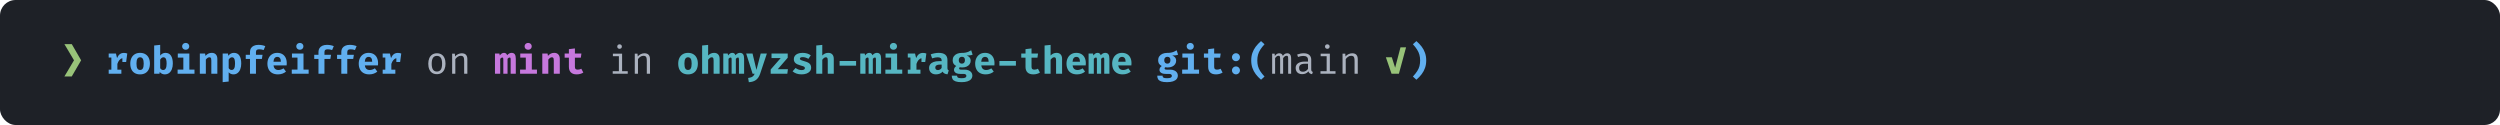 <svg width="2560" height="128" viewBox="0 0 2560 128" fill="none" xmlns="http://www.w3.org/2000/svg">
<rect width="2560" height="128" rx="16" fill="#1E2127"/>
<path d="M65.938 78.312L75.78 61.744L65.938 45.176H73.5L83.076 61.744L73.462 78.312H65.938ZM1434.09 48.491H1439.8L1432.47 75.5H1424.93L1419.12 58.624H1425.2L1428.63 69.323L1434.09 48.491Z" fill="#98C379"/>
<path d="M126.915 54.181C128.149 54.181 129.286 54.389 130.325 54.805L129.176 63.457H125.317V59.637C124.174 59.845 123.161 60.469 122.277 61.508C121.394 62.547 120.699 63.86 120.192 65.445V71.369H124.284V75.5H111.306V71.369H114.034V58.897H111.306V54.805H118.731L119.861 59.462C120.601 57.682 121.543 56.357 122.686 55.487C123.843 54.616 125.252 54.181 126.915 54.181ZM143.454 54.123C145.546 54.123 147.345 54.577 148.852 55.487C150.372 56.383 151.528 57.656 152.321 59.306C153.113 60.956 153.509 62.885 153.509 65.094C153.509 67.393 153.107 69.374 152.301 71.037C151.509 72.687 150.359 73.954 148.852 74.837C147.345 75.721 145.546 76.163 143.454 76.163C141.349 76.163 139.544 75.727 138.037 74.857C136.53 73.987 135.38 72.726 134.587 71.076C133.795 69.413 133.399 67.432 133.399 65.133C133.399 62.937 133.795 61.014 134.587 59.365C135.393 57.702 136.549 56.416 138.056 55.506C139.576 54.584 141.375 54.123 143.454 54.123ZM143.454 58.663C142.194 58.663 141.258 59.183 140.648 60.222C140.05 61.261 139.751 62.898 139.751 65.133C139.751 67.406 140.05 69.063 140.648 70.102C141.245 71.128 142.181 71.641 143.454 71.641C144.727 71.641 145.663 71.122 146.26 70.083C146.858 69.043 147.157 67.38 147.157 65.094C147.157 62.872 146.851 61.248 146.241 60.222C145.643 59.183 144.714 58.663 143.454 58.663ZM164.027 56.929C164.676 56.058 165.462 55.376 166.385 54.883C167.307 54.376 168.288 54.123 169.327 54.123C171.913 54.123 173.829 55.084 175.076 57.007C176.336 58.916 176.966 61.612 176.966 65.094C176.966 67.25 176.641 69.167 175.992 70.843C175.355 72.505 174.413 73.811 173.166 74.76C171.932 75.695 170.438 76.163 168.684 76.163C167.645 76.163 166.677 75.942 165.781 75.5C164.897 75.071 164.157 74.448 163.559 73.629L163.325 75.5H157.869V46.581L164.027 45.938V56.929ZM167.067 71.68C169.431 71.68 170.613 69.511 170.613 65.172C170.613 63.509 170.484 62.203 170.224 61.255C169.964 60.294 169.594 59.624 169.113 59.248C168.645 58.858 168.067 58.663 167.379 58.663C166.105 58.663 164.988 59.462 164.027 61.06V69.79C164.43 70.427 164.871 70.901 165.352 71.213C165.846 71.525 166.417 71.68 167.067 71.68ZM190.173 43.97C190.874 43.97 191.498 44.126 192.044 44.437C192.589 44.736 193.018 45.152 193.33 45.685C193.642 46.204 193.797 46.789 193.797 47.438C193.797 48.088 193.642 48.679 193.33 49.212C193.018 49.744 192.583 50.167 192.024 50.478C191.479 50.777 190.861 50.927 190.173 50.927C189.471 50.927 188.841 50.777 188.283 50.478C187.724 50.167 187.289 49.744 186.977 49.212C186.665 48.679 186.509 48.088 186.509 47.438C186.509 46.789 186.665 46.204 186.977 45.685C187.289 45.152 187.724 44.736 188.283 44.437C188.841 44.126 189.471 43.97 190.173 43.97ZM193.895 71.291H199.156V75.5H181.871V71.291H187.737V59.014H182.066V54.805H193.895V71.291ZM210.005 54.805L210.434 57.202C211.369 56.149 212.35 55.376 213.376 54.883C214.403 54.376 215.565 54.123 216.865 54.123C218.644 54.123 220.035 54.668 221.035 55.76C222.048 56.838 222.555 58.351 222.555 60.3V75.5H216.397V62.073C216.397 61.216 216.332 60.54 216.202 60.047C216.085 59.553 215.884 59.202 215.598 58.994C215.312 58.773 214.916 58.663 214.409 58.663C213.786 58.663 213.175 58.864 212.577 59.267C211.993 59.657 211.395 60.242 210.785 61.021V75.5H204.627V54.805H210.005ZM239.464 54.123C242.075 54.123 243.985 55.077 245.193 56.987C246.414 58.884 247.025 61.586 247.025 65.094C247.025 67.237 246.707 69.147 246.07 70.823C245.447 72.486 244.537 73.792 243.342 74.74C242.147 75.688 240.724 76.163 239.074 76.163C237.061 76.163 235.424 75.442 234.163 73.999V83.49L228.006 84.133V54.805H233.462L233.735 57.124C234.54 56.097 235.437 55.344 236.424 54.863C237.411 54.369 238.425 54.123 239.464 54.123ZM237.554 58.663C236.866 58.663 236.242 58.871 235.683 59.287C235.138 59.689 234.631 60.281 234.163 61.06V69.79C234.605 70.44 235.06 70.914 235.528 71.213C236.008 71.499 236.567 71.641 237.203 71.641C238.334 71.641 239.191 71.128 239.776 70.102C240.373 69.076 240.672 67.432 240.672 65.172C240.672 63.509 240.549 62.203 240.302 61.255C240.068 60.294 239.724 59.624 239.269 59.248C238.814 58.858 238.243 58.663 237.554 58.663ZM264.558 45.938C267.247 45.938 269.611 46.373 271.651 47.244L269.956 51.258C268.579 50.738 267.098 50.478 265.513 50.478C264.291 50.478 263.415 50.699 262.882 51.141C262.362 51.583 262.102 52.317 262.102 53.343V56.11H268.845L268.163 60.378H262.102V75.5H255.983V60.378H251.638V56.11H255.983V53.109C255.983 51.732 256.308 50.504 256.958 49.426C257.62 48.335 258.595 47.484 259.881 46.873C261.18 46.25 262.739 45.938 264.558 45.938ZM280.103 66.945C280.298 68.569 280.83 69.764 281.701 70.531C282.571 71.297 283.695 71.68 285.072 71.68C286.826 71.68 288.593 71.109 290.373 69.966L292.847 73.317C291.821 74.201 290.606 74.896 289.203 75.403C287.813 75.909 286.274 76.163 284.585 76.163C282.272 76.163 280.311 75.701 278.7 74.779C277.089 73.857 275.874 72.57 275.056 70.921C274.237 69.258 273.828 67.341 273.828 65.172C273.828 63.106 274.224 61.235 275.017 59.559C275.809 57.884 276.965 56.559 278.485 55.584C280.005 54.61 281.818 54.123 283.922 54.123C285.884 54.123 287.592 54.545 289.047 55.389C290.515 56.234 291.646 57.455 292.438 59.053C293.231 60.651 293.627 62.547 293.627 64.743C293.627 65.588 293.588 66.322 293.51 66.945H280.103ZM283.922 58.254C282.792 58.254 281.889 58.663 281.214 59.481C280.551 60.3 280.155 61.554 280.025 63.243H287.625C287.586 59.917 286.352 58.254 283.922 58.254ZM307.067 43.97C307.769 43.97 308.393 44.126 308.938 44.437C309.484 44.736 309.913 45.152 310.224 45.685C310.536 46.204 310.692 46.789 310.692 47.438C310.692 48.088 310.536 48.679 310.224 49.212C309.913 49.744 309.477 50.167 308.919 50.478C308.373 50.777 307.756 50.927 307.067 50.927C306.366 50.927 305.736 50.777 305.177 50.478C304.619 50.167 304.183 49.744 303.871 49.212C303.56 48.679 303.404 48.088 303.404 47.438C303.404 46.789 303.56 46.204 303.871 45.685C304.183 45.152 304.619 44.736 305.177 44.437C305.736 44.126 306.366 43.97 307.067 43.97ZM310.789 71.291H316.051V75.5H298.766V71.291H304.631V59.014H298.961V54.805H310.789V71.291ZM334.695 45.938C337.384 45.938 339.748 46.373 341.788 47.244L340.092 51.258C338.715 50.738 337.234 50.478 335.649 50.478C334.428 50.478 333.551 50.699 333.019 51.141C332.499 51.583 332.239 52.317 332.239 53.343V56.11H338.982L338.3 60.378H332.239V75.5H326.12V60.378H321.775V56.11H326.12V53.109C326.12 51.732 326.445 50.504 327.095 49.426C327.757 48.335 328.731 47.484 330.018 46.873C331.317 46.25 332.876 45.938 334.695 45.938ZM358.073 45.938C360.763 45.938 363.127 46.373 365.167 47.244L363.471 51.258C362.094 50.738 360.613 50.478 359.028 50.478C357.807 50.478 356.93 50.699 356.398 51.141C355.878 51.583 355.618 52.317 355.618 53.343V56.11H362.361L361.679 60.378H355.618V75.5H349.499V60.378H345.153V56.11H349.499V53.109C349.499 51.732 349.824 50.504 350.473 49.426C351.136 48.335 352.11 47.484 353.396 46.873C354.696 46.25 356.255 45.938 358.073 45.938ZM373.618 66.945C373.813 68.569 374.346 69.764 375.216 70.531C376.087 71.297 377.211 71.68 378.588 71.68C380.342 71.68 382.108 71.109 383.888 69.966L386.363 73.317C385.337 74.201 384.122 74.896 382.719 75.403C381.329 75.909 379.789 76.163 378.101 76.163C375.788 76.163 373.826 75.701 372.215 74.779C370.604 73.857 369.39 72.57 368.571 70.921C367.753 69.258 367.344 67.341 367.344 65.172C367.344 63.106 367.74 61.235 368.532 59.559C369.325 57.884 370.481 56.559 372.001 55.584C373.521 54.61 375.333 54.123 377.438 54.123C379.4 54.123 381.108 54.545 382.563 55.389C384.031 56.234 385.161 57.455 385.954 59.053C386.746 60.651 387.143 62.547 387.143 64.743C387.143 65.588 387.104 66.322 387.026 66.945H373.618ZM377.438 58.254C376.308 58.254 375.405 58.663 374.729 59.481C374.067 60.3 373.67 61.554 373.541 63.243H381.141C381.102 59.917 379.867 58.254 377.438 58.254ZM407.462 54.181C408.696 54.181 409.833 54.389 410.872 54.805L409.723 63.457H405.864V59.637C404.721 59.845 403.707 60.469 402.824 61.508C401.941 62.547 401.246 63.86 400.739 65.445V71.369H404.831V75.5H391.853V71.369H394.581V58.897H391.853V54.805H399.277L400.408 59.462C401.148 57.682 402.09 56.357 403.233 55.487C404.39 54.616 405.799 54.181 407.462 54.181ZM1206.36 56.013C1205.64 56.299 1204.8 56.507 1203.83 56.636C1202.86 56.766 1201.72 56.831 1200.4 56.831C1201.73 57.403 1202.73 58.111 1203.4 58.955C1204.06 59.787 1204.39 60.852 1204.39 62.151C1204.39 63.489 1204.03 64.685 1203.3 65.737C1202.59 66.789 1201.57 67.614 1200.24 68.212C1198.92 68.796 1197.38 69.089 1195.62 69.089C1194.76 69.089 1193.97 69.011 1193.22 68.855C1193 68.972 1192.84 69.141 1192.72 69.362C1192.6 69.569 1192.54 69.797 1192.54 70.044C1192.54 70.433 1192.7 70.745 1193.01 70.979C1193.32 71.2 1193.93 71.31 1194.82 71.31H1198.21C1199.79 71.31 1201.17 71.57 1202.36 72.09C1203.56 72.596 1204.48 73.304 1205.13 74.214C1205.78 75.123 1206.11 76.15 1206.11 77.293C1206.11 78.722 1205.69 79.943 1204.86 80.956C1204.03 81.983 1202.78 82.769 1201.12 83.314C1199.47 83.86 1197.44 84.133 1195.04 84.133C1192.46 84.133 1190.44 83.867 1188.98 83.334C1187.52 82.814 1186.5 82.074 1185.9 81.112C1185.31 80.151 1185.02 78.943 1185.02 77.488H1190.48C1190.48 78.124 1190.6 78.624 1190.85 78.988C1191.11 79.365 1191.57 79.638 1192.25 79.807C1192.93 79.989 1193.91 80.079 1195.19 80.079C1197.01 80.079 1198.27 79.872 1198.95 79.456C1199.64 79.053 1199.99 78.475 1199.99 77.722C1199.99 77.085 1199.74 76.585 1199.25 76.221C1198.75 75.857 1198 75.675 1196.99 75.675H1193.69C1192.26 75.675 1191.07 75.493 1190.11 75.13C1189.15 74.753 1188.44 74.253 1187.98 73.629C1187.53 73.006 1187.3 72.311 1187.3 71.544C1187.3 70.778 1187.5 70.05 1187.9 69.362C1188.32 68.673 1188.9 68.095 1189.64 67.627C1188.33 66.939 1187.38 66.12 1186.79 65.172C1186.22 64.223 1185.94 63.067 1185.94 61.703C1185.94 60.183 1186.33 58.852 1187.11 57.708C1187.9 56.565 1189 55.688 1190.4 55.077C1191.8 54.467 1193.4 54.161 1195.19 54.161C1196.65 54.188 1197.95 54.09 1199.09 53.869C1200.23 53.635 1201.24 53.33 1202.11 52.953C1202.98 52.564 1203.92 52.076 1204.92 51.492L1206.36 56.013ZM1195.35 58.156C1194.37 58.156 1193.6 58.468 1193.03 59.092C1192.46 59.702 1192.17 60.547 1192.17 61.625C1192.17 62.742 1192.46 63.613 1193.03 64.236C1193.6 64.86 1194.37 65.172 1195.35 65.172C1196.38 65.172 1197.15 64.867 1197.69 64.256C1198.23 63.645 1198.51 62.742 1198.51 61.547C1198.51 60.404 1198.24 59.553 1197.71 58.994C1197.19 58.436 1196.4 58.156 1195.35 58.156ZM1218.84 43.97C1219.55 43.97 1220.17 44.126 1220.72 44.437C1221.26 44.736 1221.69 45.152 1222 45.685C1222.31 46.204 1222.47 46.789 1222.47 47.438C1222.47 48.088 1222.31 48.679 1222 49.212C1221.69 49.744 1221.25 50.167 1220.7 50.478C1220.15 50.777 1219.53 50.927 1218.84 50.927C1218.14 50.927 1217.51 50.777 1216.95 50.478C1216.4 50.167 1215.96 49.744 1215.65 49.212C1215.34 48.679 1215.18 48.088 1215.18 47.438C1215.18 46.789 1215.34 46.204 1215.65 45.685C1215.96 45.152 1216.4 44.736 1216.95 44.437C1217.51 44.126 1218.14 43.97 1218.84 43.97ZM1222.57 71.291H1227.83V75.5H1210.54V71.291H1216.41V59.014H1210.74V54.805H1222.57V71.291ZM1251.93 74.292C1251.06 74.863 1250.04 75.318 1248.89 75.656C1247.75 75.994 1246.5 76.163 1245.15 76.163C1242.5 76.163 1240.5 75.487 1239.16 74.136C1237.83 72.785 1237.16 70.888 1237.16 68.446V59.053H1232.81V54.805H1237.16V50.323L1243.31 49.582V54.805H1249.98L1249.38 59.053H1243.31V68.446C1243.31 69.472 1243.54 70.206 1244 70.648C1244.46 71.089 1245.22 71.31 1246.26 71.31C1247.56 71.31 1248.76 70.999 1249.88 70.375L1251.93 74.292ZM1261.53 58.585C1261.53 57.858 1261.71 57.182 1262.08 56.559C1262.45 55.935 1262.95 55.435 1263.58 55.058C1264.21 54.681 1264.9 54.493 1265.64 54.493C1266.38 54.493 1267.06 54.681 1267.69 55.058C1268.31 55.435 1268.8 55.935 1269.17 56.559C1269.53 57.182 1269.71 57.858 1269.71 58.585C1269.71 59.313 1269.53 59.988 1269.17 60.612C1268.8 61.235 1268.31 61.736 1267.69 62.112C1267.06 62.476 1266.38 62.658 1265.64 62.658C1264.9 62.658 1264.21 62.476 1263.58 62.112C1262.95 61.736 1262.45 61.235 1262.08 60.612C1261.71 59.988 1261.53 59.313 1261.53 58.585ZM1261.53 72.051C1261.53 71.323 1261.71 70.654 1262.08 70.044C1262.45 69.42 1262.95 68.926 1263.58 68.563C1264.21 68.199 1264.9 68.017 1265.64 68.017C1266.38 68.017 1267.06 68.199 1267.69 68.563C1268.31 68.926 1268.8 69.42 1269.17 70.044C1269.53 70.654 1269.71 71.323 1269.71 72.051C1269.71 72.791 1269.53 73.48 1269.17 74.116C1268.8 74.74 1268.31 75.234 1267.69 75.597C1267.06 75.974 1266.38 76.163 1265.64 76.163C1264.9 76.163 1264.21 75.974 1263.58 75.597C1262.95 75.234 1262.45 74.74 1262.08 74.116C1261.71 73.48 1261.53 72.791 1261.53 72.051ZM1287.48 61.859C1287.48 64.041 1287.71 65.99 1288.16 67.705C1288.62 69.42 1289.38 71.115 1290.44 72.791C1291.51 74.467 1292.99 76.338 1294.89 78.404L1291.3 81.638C1289.14 79.781 1287.33 77.871 1285.84 75.909C1284.38 73.948 1283.24 71.81 1282.43 69.498C1281.64 67.172 1281.25 64.626 1281.25 61.859C1281.25 59.092 1281.64 56.552 1282.43 54.239C1283.24 51.914 1284.38 49.77 1285.84 47.809C1287.33 45.847 1289.14 43.937 1291.3 42.08L1294.89 45.314C1293.09 47.263 1291.66 49.088 1290.58 50.79C1289.51 52.479 1288.73 54.214 1288.22 55.993C1287.73 57.76 1287.48 59.715 1287.48 61.859ZM1454.21 61.859C1454.21 59.715 1453.96 57.76 1453.45 55.993C1452.96 54.214 1452.17 52.479 1451.09 50.79C1450.03 49.088 1448.6 47.263 1446.81 45.314L1450.39 42.08C1452.55 43.937 1454.36 45.847 1455.83 47.809C1457.31 49.77 1458.45 51.914 1459.24 54.239C1460.05 56.552 1460.45 59.092 1460.45 61.859C1460.45 64.626 1460.05 67.172 1459.24 69.498C1458.45 71.81 1457.31 73.948 1455.83 75.909C1454.36 77.871 1452.55 79.781 1450.39 81.638L1446.81 78.404C1448.7 76.338 1450.18 74.467 1451.25 72.791C1452.32 71.115 1453.08 69.42 1453.53 67.705C1453.98 65.99 1454.21 64.041 1454.21 61.859Z" fill="#61AFEF"/>
<path d="M447.419 54.551C449.316 54.551 450.92 54.986 452.232 55.857C453.544 56.714 454.532 57.949 455.194 59.559C455.87 61.157 456.207 63.048 456.207 65.23C456.207 67.348 455.863 69.212 455.175 70.823C454.499 72.434 453.499 73.694 452.174 74.604C450.849 75.5 449.251 75.948 447.38 75.948C445.483 75.948 443.872 75.513 442.547 74.643C441.235 73.759 440.241 72.519 439.565 70.921C438.89 69.323 438.552 67.439 438.552 65.269C438.552 63.139 438.89 61.268 439.565 59.657C440.254 58.046 441.261 56.792 442.586 55.896C443.924 54.999 445.535 54.551 447.419 54.551ZM447.419 57.221C445.639 57.221 444.301 57.884 443.404 59.209C442.508 60.521 442.06 62.541 442.06 65.269C442.06 67.959 442.502 69.966 443.385 71.291C444.268 72.603 445.6 73.259 447.38 73.259C449.16 73.259 450.491 72.603 451.375 71.291C452.258 69.966 452.7 67.945 452.7 65.23C452.7 62.528 452.258 60.521 451.375 59.209C450.491 57.884 449.173 57.221 447.419 57.221ZM465.77 54.98L466.023 57.825C466.842 56.799 467.868 56 469.102 55.428C470.349 54.844 471.584 54.551 472.805 54.551C474.767 54.551 476.215 55.071 477.151 56.11C478.099 57.15 478.573 58.644 478.573 60.592V75.5H475.299V63.009C475.299 61.476 475.215 60.306 475.046 59.501C474.89 58.696 474.559 58.098 474.052 57.708C473.558 57.319 472.805 57.124 471.792 57.124C470.687 57.124 469.641 57.468 468.654 58.156C467.68 58.832 466.881 59.631 466.257 60.553V75.5H462.983V54.98H465.77ZM634.411 45.373C635.126 45.373 635.704 45.594 636.145 46.035C636.587 46.464 636.808 47.003 636.808 47.653C636.808 48.328 636.587 48.887 636.145 49.329C635.704 49.77 635.126 49.991 634.411 49.991C633.723 49.991 633.157 49.77 632.716 49.329C632.274 48.874 632.053 48.315 632.053 47.653C632.053 47.003 632.274 46.464 632.716 46.035C633.157 45.594 633.723 45.373 634.411 45.373ZM637.022 72.908H642.81V75.5H627.415V72.908H633.748V57.572H627.61V54.98H637.022V72.908ZM652.801 54.98L653.055 57.825C653.873 56.799 654.899 56 656.134 55.428C657.381 54.844 658.615 54.551 659.836 54.551C661.798 54.551 663.246 55.071 664.182 56.11C665.13 57.15 665.604 58.644 665.604 60.592V75.5H662.33V63.009C662.33 61.476 662.246 60.306 662.077 59.501C661.921 58.696 661.59 58.098 661.083 57.708C660.59 57.319 659.836 57.124 658.823 57.124C657.719 57.124 656.673 57.468 655.685 58.156C654.711 58.832 653.912 59.631 653.288 60.553V75.5H650.015V54.98H652.801ZM1318.15 54.551C1319.32 54.551 1320.27 54.961 1321.01 55.779C1321.75 56.584 1322.12 58.066 1322.12 60.222V75.5H1319.08V60.748C1319.08 59.774 1319.05 59.046 1318.99 58.566C1318.92 58.072 1318.78 57.708 1318.56 57.474C1318.34 57.227 1317.99 57.104 1317.5 57.104C1316.17 57.104 1314.97 57.923 1313.92 59.559V75.5H1310.86V60.748C1310.86 59.774 1310.83 59.046 1310.76 58.566C1310.7 58.072 1310.55 57.708 1310.33 57.474C1310.11 57.227 1309.76 57.104 1309.28 57.104C1307.94 57.104 1306.75 57.923 1305.7 59.559V75.5H1302.68V54.98H1305.25L1305.44 57.357C1306.07 56.461 1306.73 55.773 1307.43 55.292C1308.13 54.798 1308.96 54.551 1309.9 54.551C1311.84 54.551 1313.08 55.454 1313.63 57.26C1314.24 56.377 1314.89 55.708 1315.6 55.253C1316.31 54.785 1317.16 54.551 1318.15 54.551ZM1342.7 71.018C1342.7 71.823 1342.83 72.421 1343.09 72.811C1343.35 73.188 1343.77 73.467 1344.37 73.649L1343.57 75.948C1341.6 75.688 1340.34 74.727 1339.81 73.064C1339.08 74.013 1338.16 74.734 1337.04 75.227C1335.94 75.708 1334.72 75.948 1333.38 75.948C1332.03 75.948 1330.85 75.688 1329.85 75.169C1328.85 74.649 1328.09 73.915 1327.55 72.967C1327.02 72.005 1326.76 70.888 1326.76 69.615C1326.76 67.497 1327.58 65.873 1329.23 64.743C1330.88 63.613 1333.26 63.048 1336.38 63.048H1339.4V61.333C1339.4 59.904 1338.99 58.871 1338.16 58.234C1337.32 57.585 1336.11 57.26 1334.51 57.26C1332.97 57.26 1331.19 57.611 1329.17 58.312L1328.31 55.837C1330.6 54.98 1332.84 54.551 1335.02 54.551C1337.53 54.551 1339.43 55.142 1340.73 56.325C1342.04 57.494 1342.7 59.111 1342.7 61.177V71.018ZM1334.22 73.454C1335.23 73.454 1336.19 73.201 1337.1 72.694C1338.03 72.174 1338.79 71.46 1339.4 70.55V65.269H1336.44C1334.27 65.269 1332.7 65.639 1331.72 66.38C1330.75 67.121 1330.26 68.186 1330.26 69.576C1330.26 72.161 1331.58 73.454 1334.22 73.454ZM1359.16 45.373C1359.87 45.373 1360.45 45.594 1360.89 46.035C1361.33 46.464 1361.55 47.003 1361.55 47.653C1361.55 48.328 1361.33 48.887 1360.89 49.329C1360.45 49.77 1359.87 49.991 1359.16 49.991C1358.47 49.991 1357.9 49.77 1357.46 49.329C1357.02 48.874 1356.8 48.315 1356.8 47.653C1356.8 47.003 1357.02 46.464 1357.46 46.035C1357.9 45.594 1358.47 45.373 1359.16 45.373ZM1361.77 72.908H1367.56V75.5H1352.16V72.908H1358.49V57.572H1352.36V54.98H1361.77V72.908ZM1377.55 54.98L1377.8 57.825C1378.62 56.799 1379.65 56 1380.88 55.428C1382.13 54.844 1383.36 54.551 1384.58 54.551C1386.54 54.551 1387.99 55.071 1388.93 56.11C1389.88 57.15 1390.35 58.644 1390.35 60.592V75.5H1387.08V63.009C1387.08 61.476 1386.99 60.306 1386.82 59.501C1386.67 58.696 1386.34 58.098 1385.83 57.708C1385.34 57.319 1384.58 57.124 1383.57 57.124C1382.46 57.124 1381.42 57.468 1380.43 58.156C1379.46 58.832 1378.66 59.631 1378.03 60.553V75.5H1374.76V54.98H1377.55Z" fill="#ABB2BF"/>
<path d="M523.85 54.123C525.331 54.123 526.422 54.603 527.124 55.565C527.825 56.526 528.176 58.066 528.176 60.183V75.5H522.895V60.885C522.895 60.144 522.824 59.631 522.681 59.345C522.538 59.046 522.265 58.897 521.862 58.897C521.511 58.897 521.161 59.001 520.81 59.209C520.472 59.404 520.108 59.748 519.719 60.242V75.5H515.392V60.885C515.392 60.144 515.321 59.631 515.178 59.345C515.035 59.046 514.762 58.897 514.36 58.897C514.009 58.897 513.658 59.001 513.307 59.209C512.97 59.404 512.606 59.748 512.216 60.242V75.5H506.857V54.805H511.378L511.787 56.812C512.463 55.889 513.132 55.214 513.794 54.785C514.457 54.343 515.23 54.123 516.113 54.123C516.919 54.123 517.588 54.324 518.121 54.727C518.666 55.129 519.056 55.746 519.29 56.578C520.706 54.941 522.226 54.123 523.85 54.123ZM540.856 43.97C541.558 43.97 542.182 44.126 542.727 44.437C543.273 44.736 543.702 45.152 544.013 45.685C544.325 46.204 544.481 46.789 544.481 47.438C544.481 48.088 544.325 48.679 544.013 49.212C543.702 49.744 543.266 50.167 542.708 50.478C542.162 50.777 541.545 50.927 540.856 50.927C540.155 50.927 539.525 50.777 538.966 50.478C538.408 50.167 537.972 49.744 537.661 49.212C537.349 48.679 537.193 48.088 537.193 47.438C537.193 46.789 537.349 46.204 537.661 45.685C537.972 45.152 538.408 44.736 538.966 44.437C539.525 44.126 540.155 43.97 540.856 43.97ZM544.579 71.291H549.84V75.5H532.555V71.291H538.421V59.014H532.75V54.805H544.579V71.291ZM560.689 54.805L561.117 57.202C562.053 56.149 563.034 55.376 564.06 54.883C565.086 54.376 566.249 54.123 567.548 54.123C569.328 54.123 570.718 54.668 571.718 55.76C572.732 56.838 573.238 58.351 573.238 60.3V75.5H567.08V62.073C567.08 61.216 567.016 60.54 566.886 60.047C566.769 59.553 566.567 59.202 566.282 58.994C565.996 58.773 565.599 58.663 565.093 58.663C564.469 58.663 563.859 58.864 563.261 59.267C562.676 59.657 562.079 60.242 561.468 61.021V75.5H555.31V54.805H560.689ZM597.319 74.292C596.448 74.863 595.435 75.318 594.279 75.656C593.136 75.994 591.888 76.163 590.537 76.163C587.887 76.163 585.893 75.487 584.555 74.136C583.217 72.785 582.548 70.888 582.548 68.446V59.053H578.202V54.805H582.548V50.323L588.706 49.582V54.805H595.37L594.766 59.053H588.706V68.446C588.706 69.472 588.933 70.206 589.388 70.648C589.855 71.089 590.609 71.31 591.648 71.31C592.947 71.31 594.155 70.999 595.273 70.375L597.319 74.292Z" fill="#C678DD"/>
<path d="M704.548 54.123C706.639 54.123 708.439 54.577 709.946 55.487C711.466 56.383 712.622 57.656 713.414 59.306C714.207 60.956 714.603 62.885 714.603 65.094C714.603 67.393 714.2 69.374 713.395 71.037C712.602 72.687 711.453 73.954 709.946 74.837C708.439 75.721 706.639 76.163 704.548 76.163C702.443 76.163 700.637 75.727 699.13 74.857C697.623 73.987 696.474 72.726 695.681 71.076C694.889 69.413 694.492 67.432 694.492 65.133C694.492 62.937 694.889 61.014 695.681 59.365C696.487 57.702 697.643 56.416 699.15 55.506C700.67 54.584 702.469 54.123 704.548 54.123ZM704.548 58.663C703.288 58.663 702.352 59.183 701.742 60.222C701.144 61.261 700.845 62.898 700.845 65.133C700.845 67.406 701.144 69.063 701.742 70.102C702.339 71.128 703.275 71.641 704.548 71.641C705.821 71.641 706.756 71.122 707.354 70.083C707.952 69.043 708.25 67.38 708.25 65.094C708.25 62.872 707.945 61.248 707.334 60.222C706.737 59.183 705.808 58.663 704.548 58.663ZM725.121 56.851C726.848 55.032 728.875 54.123 731.201 54.123C733.032 54.123 734.435 54.662 735.41 55.74C736.397 56.805 736.891 58.325 736.891 60.3V75.5H730.733V62.015C730.733 61.17 730.668 60.508 730.538 60.027C730.421 59.547 730.22 59.202 729.934 58.994C729.648 58.773 729.252 58.663 728.745 58.663C728.122 58.663 727.517 58.877 726.933 59.306C726.348 59.735 725.744 60.358 725.121 61.177V75.5H718.963V46.581L725.121 45.977V56.851ZM757.639 54.123C759.12 54.123 760.211 54.603 760.913 55.565C761.614 56.526 761.965 58.066 761.965 60.183V75.5H756.684V60.885C756.684 60.144 756.613 59.631 756.47 59.345C756.327 59.046 756.054 58.897 755.651 58.897C755.3 58.897 754.95 59.001 754.599 59.209C754.261 59.404 753.897 59.748 753.508 60.242V75.5H749.181V60.885C749.181 60.144 749.11 59.631 748.967 59.345C748.824 59.046 748.551 58.897 748.149 58.897C747.798 58.897 747.447 59.001 747.096 59.209C746.759 59.404 746.395 59.748 746.005 60.242V75.5H740.646V54.805H745.167L745.576 56.812C746.252 55.889 746.921 55.214 747.584 54.785C748.246 54.343 749.019 54.123 749.903 54.123C750.708 54.123 751.377 54.324 751.91 54.727C752.455 55.129 752.845 55.746 753.079 56.578C754.495 54.941 756.015 54.123 757.639 54.123ZM778.387 75.5C777.452 78.293 776.062 80.391 774.217 81.794C772.372 83.21 769.897 84.003 766.792 84.172L766.091 79.826C767.442 79.657 768.533 79.404 769.364 79.066C770.209 78.741 770.884 78.293 771.391 77.722C771.911 77.163 772.366 76.422 772.755 75.5H770.651L764.083 54.805H770.592L774.607 71.564L778.972 54.805H785.286L778.387 75.5ZM806.813 70.843L806.229 75.5H789.177V71.154L799.447 59.443H790.035V54.805H806.618V59.131L796.446 70.843H806.813ZM820.78 71.758C821.832 71.758 822.664 71.596 823.274 71.271C823.898 70.933 824.209 70.446 824.209 69.81C824.209 69.355 824.086 68.985 823.839 68.699C823.592 68.4 823.131 68.121 822.456 67.861C821.78 67.588 820.728 67.257 819.299 66.867C817.22 66.308 815.629 65.542 814.524 64.568C813.433 63.593 812.887 62.242 812.887 60.514C812.887 59.267 813.232 58.163 813.92 57.202C814.622 56.24 815.648 55.487 816.999 54.941C818.35 54.395 819.974 54.123 821.871 54.123C825.158 54.123 827.951 54.961 830.251 56.636L827.795 60.261C826.899 59.715 825.957 59.287 824.969 58.975C823.995 58.663 823.021 58.507 822.046 58.507C821.046 58.507 820.299 58.644 819.805 58.916C819.325 59.176 819.084 59.572 819.084 60.105C819.084 60.469 819.208 60.774 819.455 61.021C819.714 61.268 820.176 61.521 820.838 61.781C821.514 62.041 822.56 62.372 823.976 62.775C825.47 63.191 826.684 63.652 827.62 64.159C828.555 64.652 829.283 65.315 829.802 66.146C830.335 66.965 830.601 68.023 830.601 69.323C830.601 70.778 830.16 72.025 829.276 73.064C828.406 74.09 827.23 74.863 825.749 75.383C824.268 75.903 822.625 76.163 820.819 76.163C818.883 76.163 817.142 75.89 815.596 75.344C814.05 74.785 812.719 74.019 811.601 73.045L814.7 69.576C815.557 70.251 816.499 70.784 817.525 71.174C818.552 71.564 819.636 71.758 820.78 71.758ZM842.015 56.851C843.743 55.032 845.77 54.123 848.095 54.123C849.927 54.123 851.33 54.662 852.304 55.74C853.292 56.805 853.785 58.325 853.785 60.3V75.5H847.627V62.015C847.627 61.17 847.562 60.508 847.432 60.027C847.316 59.547 847.114 59.202 846.828 58.994C846.543 58.773 846.146 58.663 845.64 58.663C845.016 58.663 844.412 58.877 843.827 59.306C843.243 59.735 842.639 60.358 842.015 61.177V75.5H835.857V46.581L842.015 45.977V56.851ZM859.762 62.463H876.638V67.257H859.762V62.463ZM897.912 54.123C899.393 54.123 900.485 54.603 901.186 55.565C901.888 56.526 902.239 58.066 902.239 60.183V75.5H896.957V60.885C896.957 60.144 896.886 59.631 896.743 59.345C896.6 59.046 896.327 58.897 895.925 58.897C895.574 58.897 895.223 59.001 894.872 59.209C894.535 59.404 894.171 59.748 893.781 60.242V75.5H889.455V60.885C889.455 60.144 889.383 59.631 889.241 59.345C889.098 59.046 888.825 58.897 888.422 58.897C888.071 58.897 887.721 59.001 887.37 59.209C887.032 59.404 886.668 59.748 886.279 60.242V75.5H880.92V54.805H885.441L885.85 56.812C886.525 55.889 887.194 55.214 887.857 54.785C888.52 54.343 889.293 54.123 890.176 54.123C890.981 54.123 891.65 54.324 892.183 54.727C892.729 55.129 893.119 55.746 893.352 56.578C894.768 54.941 896.288 54.123 897.912 54.123ZM914.919 43.97C915.62 43.97 916.244 44.126 916.79 44.437C917.335 44.736 917.764 45.152 918.076 45.685C918.388 46.204 918.544 46.789 918.544 47.438C918.544 48.088 918.388 48.679 918.076 49.212C917.764 49.744 917.329 50.167 916.77 50.478C916.225 50.777 915.608 50.927 914.919 50.927C914.217 50.927 913.587 50.777 913.029 50.478C912.47 50.167 912.035 49.744 911.723 49.212C911.411 48.679 911.255 48.088 911.255 47.438C911.255 46.789 911.411 46.204 911.723 45.685C912.035 45.152 912.47 44.736 913.029 44.437C913.587 44.126 914.217 43.97 914.919 43.97ZM918.641 71.291H923.903V75.5H906.617V71.291H912.483V59.014H906.812V54.805H918.641V71.291ZM945.177 54.181C946.411 54.181 947.548 54.389 948.587 54.805L947.437 63.457H943.579V59.637C942.436 59.845 941.422 60.469 940.539 61.508C939.655 62.547 938.96 63.86 938.454 65.445V71.369H942.546V75.5H929.568V71.369H932.296V58.897H929.568V54.805H936.992L938.122 59.462C938.863 57.682 939.805 56.357 940.948 55.487C942.104 54.616 943.514 54.181 945.177 54.181ZM970.173 69.537C970.173 70.303 970.277 70.868 970.485 71.232C970.693 71.583 971.044 71.849 971.537 72.031L970.271 76.085C969.01 75.968 967.965 75.695 967.133 75.266C966.315 74.824 965.672 74.188 965.204 73.356C964.437 74.279 963.444 74.98 962.222 75.461C961.014 75.929 959.735 76.163 958.383 76.163C956.98 76.163 955.746 75.89 954.681 75.344C953.629 74.785 952.817 74.019 952.245 73.045C951.673 72.057 951.388 70.927 951.388 69.654C951.388 68.173 951.784 66.906 952.576 65.854C953.369 64.802 954.518 64.003 956.025 63.457C957.532 62.898 959.345 62.619 961.462 62.619H964.249V61.84C964.249 59.722 962.885 58.663 960.157 58.663C959.468 58.663 958.598 58.761 957.545 58.955C956.506 59.15 955.486 59.417 954.486 59.754L953.063 55.662C954.363 55.168 955.733 54.792 957.175 54.532C958.617 54.259 959.936 54.123 961.131 54.123C964.171 54.123 966.438 54.74 967.932 55.974C969.426 57.208 970.173 59.027 970.173 61.43V69.537ZM960.508 71.758C961.209 71.758 961.917 71.557 962.632 71.154C963.346 70.739 963.885 70.18 964.249 69.478V66.127H962.729C961.04 66.127 959.787 66.386 958.968 66.906C958.15 67.426 957.74 68.199 957.74 69.225C957.74 70.031 957.981 70.654 958.461 71.096C958.955 71.538 959.637 71.758 960.508 71.758ZM995.949 56.013C995.234 56.299 994.39 56.507 993.416 56.636C992.454 56.766 991.311 56.831 989.986 56.831C991.324 57.403 992.324 58.111 992.987 58.955C993.65 59.787 993.981 60.852 993.981 62.151C993.981 63.489 993.617 64.685 992.89 65.737C992.175 66.789 991.155 67.614 989.83 68.212C988.505 68.796 986.965 69.089 985.212 69.089C984.354 69.089 983.555 69.011 982.815 68.855C982.594 68.972 982.425 69.141 982.308 69.362C982.191 69.569 982.133 69.797 982.133 70.044C982.133 70.433 982.288 70.745 982.6 70.979C982.912 71.2 983.516 71.31 984.413 71.31H987.803C989.375 71.31 990.759 71.57 991.954 72.09C993.149 72.596 994.072 73.304 994.721 74.214C995.371 75.123 995.696 76.15 995.696 77.293C995.696 78.722 995.28 79.943 994.448 80.956C993.617 81.983 992.37 82.769 990.707 83.314C989.057 83.86 987.03 84.133 984.627 84.133C982.055 84.133 980.034 83.867 978.566 83.334C977.111 82.814 976.085 82.074 975.487 81.112C974.903 80.151 974.611 78.943 974.611 77.488H980.067C980.067 78.124 980.19 78.624 980.437 78.988C980.697 79.365 981.165 79.638 981.84 79.807C982.516 79.989 983.497 80.079 984.783 80.079C986.602 80.079 987.855 79.872 988.544 79.456C989.232 79.053 989.577 78.475 989.577 77.722C989.577 77.085 989.33 76.585 988.836 76.221C988.343 75.857 987.589 75.675 986.576 75.675H983.282C981.853 75.675 980.658 75.493 979.697 75.13C978.735 74.753 978.027 74.253 977.573 73.629C977.118 73.006 976.891 72.311 976.891 71.544C976.891 70.778 977.092 70.05 977.495 69.362C977.91 68.673 978.488 68.095 979.229 67.627C977.917 66.939 976.968 66.12 976.384 65.172C975.812 64.223 975.526 63.067 975.526 61.703C975.526 60.183 975.916 58.852 976.696 57.708C977.488 56.565 978.586 55.688 979.989 55.077C981.392 54.467 982.99 54.161 984.783 54.161C986.238 54.188 987.537 54.09 988.68 53.869C989.824 53.635 990.83 53.33 991.701 52.953C992.571 52.564 993.507 52.076 994.507 51.492L995.949 56.013ZM984.939 58.156C983.964 58.156 983.191 58.468 982.62 59.092C982.048 59.702 981.762 60.547 981.762 61.625C981.762 62.742 982.048 63.613 982.62 64.236C983.191 64.86 983.964 65.172 984.939 65.172C985.965 65.172 986.745 64.867 987.277 64.256C987.823 63.645 988.096 62.742 988.096 61.547C988.096 60.404 987.829 59.553 987.297 58.994C986.777 58.436 985.991 58.156 984.939 58.156ZM1004.85 66.945C1005.04 68.569 1005.58 69.764 1006.45 70.531C1007.32 71.297 1008.44 71.68 1009.82 71.68C1011.57 71.68 1013.34 71.109 1015.12 69.966L1017.59 73.317C1016.57 74.201 1015.35 74.896 1013.95 75.403C1012.56 75.909 1011.02 76.163 1009.33 76.163C1007.02 76.163 1005.06 75.701 1003.45 74.779C1001.83 73.857 1000.62 72.57 999.802 70.921C998.983 69.258 998.574 67.341 998.574 65.172C998.574 63.106 998.97 61.235 999.763 59.559C1000.56 57.884 1001.71 56.559 1003.23 55.584C1004.75 54.61 1006.56 54.123 1008.67 54.123C1010.63 54.123 1012.34 54.545 1013.79 55.389C1015.26 56.234 1016.39 57.455 1017.18 59.053C1017.98 60.651 1018.37 62.547 1018.37 64.743C1018.37 65.588 1018.33 66.322 1018.26 66.945H1004.85ZM1008.67 58.254C1007.54 58.254 1006.64 58.663 1005.96 59.481C1005.3 60.3 1004.9 61.554 1004.77 63.243H1012.37C1012.33 59.917 1011.1 58.254 1008.67 58.254ZM1023.41 62.463H1040.29V67.257H1023.41V62.463ZM1064.9 74.292C1064.03 74.863 1063.01 75.318 1061.86 75.656C1060.71 75.994 1059.47 76.163 1058.12 76.163C1055.47 76.163 1053.47 75.487 1052.13 74.136C1050.79 72.785 1050.13 70.888 1050.13 68.446V59.053H1045.78V54.805H1050.13V50.323L1056.28 49.582V54.805H1062.95L1062.34 59.053H1056.28V68.446C1056.28 69.472 1056.51 70.206 1056.97 70.648C1057.43 71.089 1058.19 71.31 1059.23 71.31C1060.53 71.31 1061.73 70.999 1062.85 70.375L1064.9 74.292ZM1075.8 56.851C1077.53 55.032 1079.56 54.123 1081.88 54.123C1083.72 54.123 1085.12 54.662 1086.09 55.74C1087.08 56.805 1087.57 58.325 1087.57 60.3V75.5H1081.42V62.015C1081.42 61.17 1081.35 60.508 1081.22 60.027C1081.1 59.547 1080.9 59.202 1080.62 58.994C1080.33 58.773 1079.94 58.663 1079.43 58.663C1078.81 58.663 1078.2 58.877 1077.62 59.306C1077.03 59.735 1076.43 60.358 1075.8 61.177V75.5H1069.65V46.581L1075.8 45.977V56.851ZM1098.36 66.945C1098.56 68.569 1099.09 69.764 1099.96 70.531C1100.83 71.297 1101.96 71.68 1103.33 71.68C1105.09 71.68 1106.85 71.109 1108.63 69.966L1111.11 73.317C1110.08 74.201 1108.87 74.896 1107.47 75.403C1106.07 75.909 1104.54 76.163 1102.85 76.163C1100.53 76.163 1098.57 75.701 1096.96 74.779C1095.35 73.857 1094.14 72.57 1093.32 70.921C1092.5 69.258 1092.09 67.341 1092.09 65.172C1092.09 63.106 1092.49 61.235 1093.28 59.559C1094.07 57.884 1095.23 56.559 1096.75 55.584C1098.27 54.61 1100.08 54.123 1102.18 54.123C1104.15 54.123 1105.85 54.545 1107.31 55.389C1108.78 56.234 1109.91 57.455 1110.7 59.053C1111.49 60.651 1111.89 62.547 1111.89 64.743C1111.89 65.588 1111.85 66.322 1111.77 66.945H1098.36ZM1102.18 58.254C1101.05 58.254 1100.15 58.663 1099.48 59.481C1098.81 60.3 1098.42 61.554 1098.29 63.243H1105.89C1105.85 59.917 1104.61 58.254 1102.18 58.254ZM1131.7 54.123C1133.18 54.123 1134.27 54.603 1134.98 55.565C1135.68 56.526 1136.03 58.066 1136.03 60.183V75.5H1130.75V60.885C1130.75 60.144 1130.68 59.631 1130.53 59.345C1130.39 59.046 1130.12 58.897 1129.71 58.897C1129.36 58.897 1129.01 59.001 1128.66 59.209C1128.32 59.404 1127.96 59.748 1127.57 60.242V75.5H1123.24V60.885C1123.24 60.144 1123.17 59.631 1123.03 59.345C1122.89 59.046 1122.61 58.897 1122.21 58.897C1121.86 58.897 1121.51 59.001 1121.16 59.209C1120.82 59.404 1120.46 59.748 1120.07 60.242V75.5H1114.71V54.805H1119.23L1119.64 56.812C1120.31 55.889 1120.98 55.214 1121.65 54.785C1122.31 54.343 1123.08 54.123 1123.97 54.123C1124.77 54.123 1125.44 54.324 1125.97 54.727C1126.52 55.129 1126.91 55.746 1127.14 56.578C1128.56 54.941 1130.08 54.123 1131.7 54.123ZM1145.12 66.945C1145.32 68.569 1145.85 69.764 1146.72 70.531C1147.59 71.297 1148.71 71.68 1150.09 71.68C1151.85 71.68 1153.61 71.109 1155.39 69.966L1157.87 73.317C1156.84 74.201 1155.63 74.896 1154.22 75.403C1152.83 75.909 1151.29 76.163 1149.6 76.163C1147.29 76.163 1145.33 75.701 1143.72 74.779C1142.11 73.857 1140.89 72.57 1140.08 70.921C1139.26 69.258 1138.85 67.341 1138.85 65.172C1138.85 63.106 1139.24 61.235 1140.04 59.559C1140.83 57.884 1141.98 56.559 1143.5 55.584C1145.02 54.61 1146.84 54.123 1148.94 54.123C1150.9 54.123 1152.61 54.545 1154.07 55.389C1155.54 56.234 1156.67 57.455 1157.46 59.053C1158.25 60.651 1158.65 62.547 1158.65 64.743C1158.65 65.588 1158.61 66.322 1158.53 66.945H1145.12ZM1148.94 58.254C1147.81 58.254 1146.91 58.663 1146.23 59.481C1145.57 60.3 1145.17 61.554 1145.04 63.243H1152.64C1152.61 59.917 1151.37 58.254 1148.94 58.254Z" fill="#56B6C2"/>
</svg>
